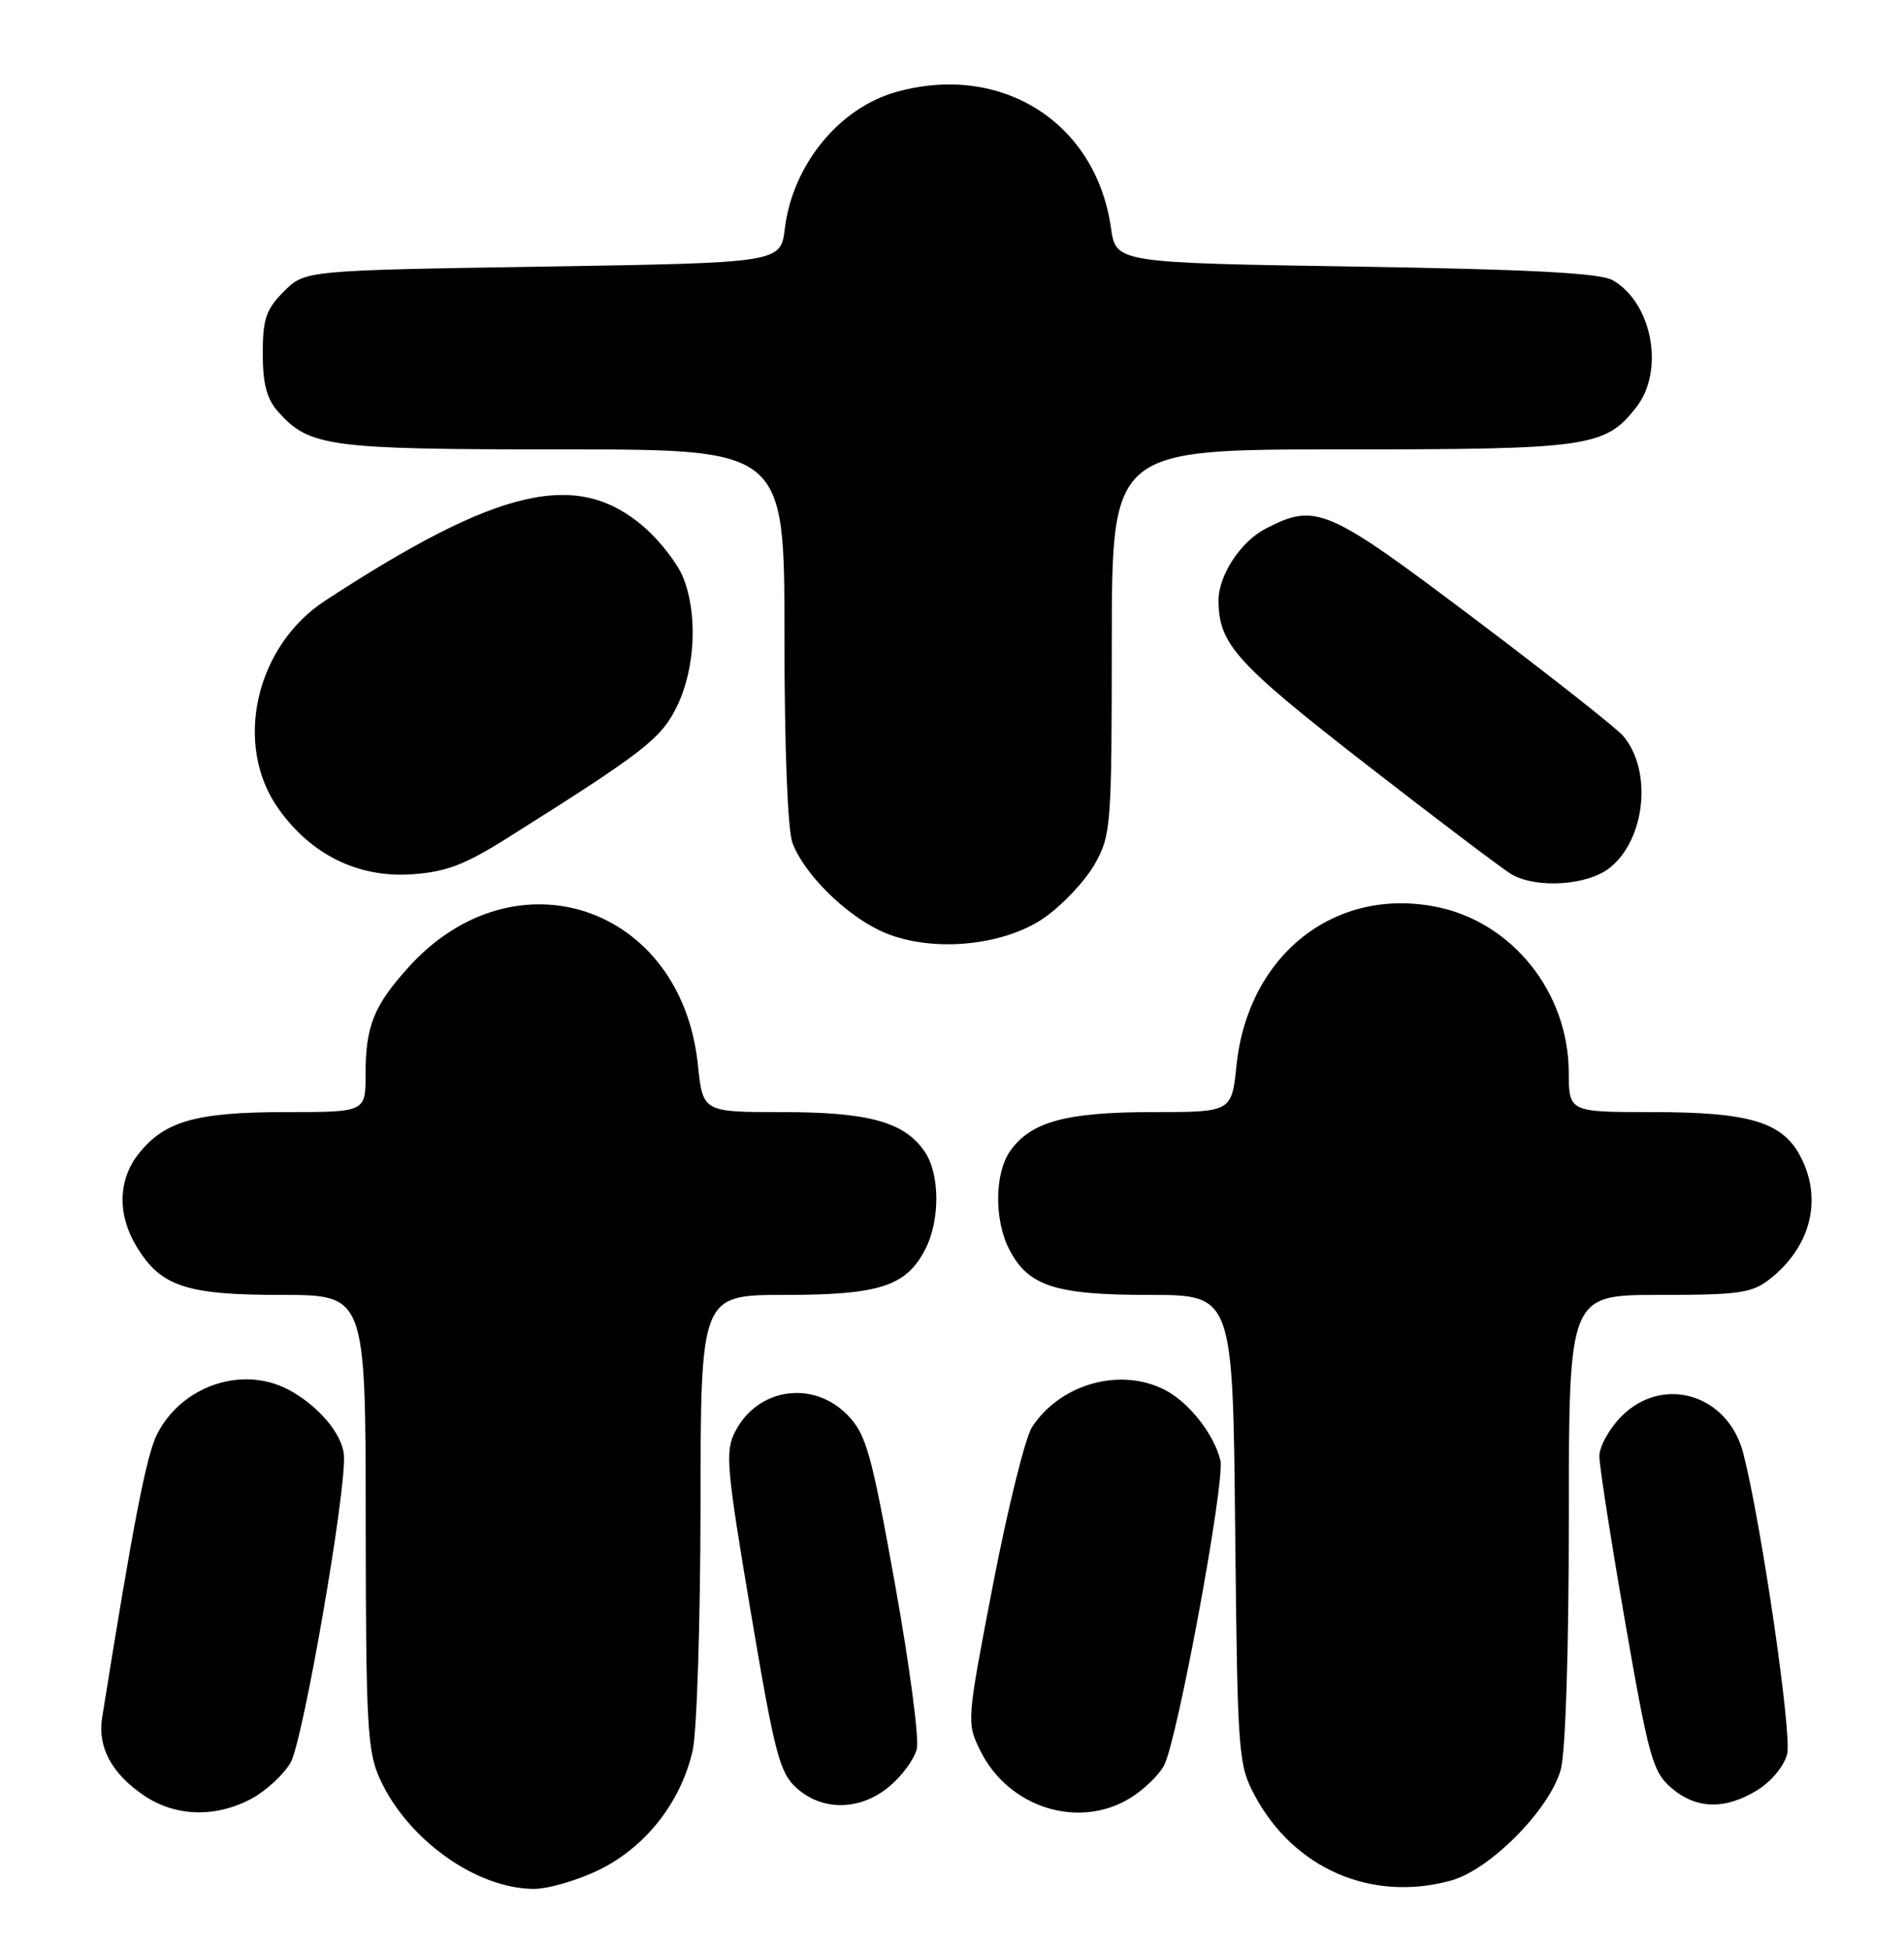 <?xml version="1.0" encoding="UTF-8" standalone="no"?>
<!DOCTYPE svg PUBLIC "-//W3C//DTD SVG 1.1//EN" "http://www.w3.org/Graphics/SVG/1.1/DTD/svg11.dtd" >
<svg xmlns="http://www.w3.org/2000/svg" xmlns:xlink="http://www.w3.org/1999/xlink" version="1.1" viewBox="0 0 250 256">
 <g >
 <path fill="currentColor"
d=" M 78.82 245.40 C 84.84 242.40 89.40 236.56 90.94 229.86 C 91.50 227.46 91.96 213.01 91.98 197.75 C 92.00 170.00 92.00 170.00 103.05 170.00 C 115.46 170.00 118.99 168.86 121.48 164.03 C 123.47 160.19 123.42 154.04 121.37 151.12 C 118.68 147.27 114.03 146.00 102.67 146.00 C 92.28 146.00 92.28 146.00 91.63 139.75 C 89.45 118.88 67.59 111.53 53.64 126.98 C 49.07 132.04 48.00 134.71 48.00 141.07 C 48.00 146.00 48.00 146.00 37.47 146.00 C 25.73 146.00 21.57 147.19 18.17 151.51 C 15.48 154.93 15.40 159.51 17.96 163.70 C 21.13 168.90 24.45 170.00 36.95 170.00 C 48.00 170.00 48.00 170.00 48.02 199.75 C 48.04 226.40 48.23 229.92 49.87 233.52 C 53.48 241.47 62.50 247.93 70.05 247.98 C 72.01 247.99 75.95 246.83 78.82 245.40 Z  M 190.50 246.89 C 195.63 245.49 203.47 237.57 204.93 232.32 C 205.56 230.03 205.99 216.80 205.99 199.25 C 206.00 170.00 206.00 170.00 217.87 170.00 C 228.38 170.00 230.03 169.76 232.39 167.91 C 237.76 163.68 239.33 157.47 236.43 151.87 C 234.08 147.31 229.74 146.00 217.03 146.00 C 206.00 146.00 206.00 146.00 205.98 140.75 C 205.93 130.26 198.57 121.06 188.62 119.06 C 175.26 116.37 163.87 125.38 162.36 139.83 C 161.72 146.00 161.72 146.00 151.33 146.00 C 139.97 146.00 135.32 147.27 132.63 151.12 C 130.58 154.04 130.53 160.19 132.52 164.03 C 135.01 168.85 138.54 170.00 150.89 170.00 C 161.87 170.00 161.87 170.00 162.18 200.75 C 162.49 230.40 162.58 231.65 164.75 235.71 C 169.88 245.32 180.08 249.75 190.50 246.89 Z  M 33.02 236.14 C 34.93 235.11 37.25 232.97 38.16 231.39 C 39.79 228.54 45.48 195.79 45.16 191.06 C 44.97 188.26 41.73 184.45 37.80 182.40 C 31.76 179.26 23.90 181.93 20.65 188.23 C 19.24 190.96 17.52 199.79 13.41 225.50 C 12.79 229.37 14.67 232.86 18.91 235.72 C 23.05 238.51 28.29 238.66 33.02 236.14 Z  M 148.44 236.03 C 150.19 234.95 152.17 233.04 152.84 231.78 C 154.59 228.51 160.90 194.34 160.24 191.71 C 159.39 188.26 156.12 184.11 152.97 182.48 C 147.12 179.46 139.24 181.65 135.51 187.35 C 134.63 188.69 132.33 197.96 130.40 207.95 C 126.93 225.93 126.91 226.16 128.70 229.80 C 132.38 237.31 141.64 240.24 148.44 236.03 Z  M 116.81 234.50 C 118.45 233.13 120.05 230.93 120.38 229.61 C 120.71 228.29 119.42 218.54 117.51 207.94 C 114.43 190.80 113.74 188.34 111.34 185.83 C 106.84 181.14 99.51 182.17 96.54 187.92 C 95.19 190.53 95.37 192.59 98.58 211.64 C 101.73 230.32 102.36 232.74 104.61 234.75 C 108.01 237.81 113.01 237.71 116.81 234.50 Z  M 230.72 235.03 C 232.56 233.91 234.25 231.86 234.66 230.28 C 235.31 227.71 231.28 200.07 228.90 190.80 C 226.91 183.06 218.39 180.46 212.92 185.92 C 211.32 187.53 210.00 189.89 210.00 191.17 C 210.00 192.45 211.53 202.25 213.39 212.96 C 216.48 230.72 217.01 232.61 219.44 234.71 C 222.71 237.52 226.47 237.62 230.72 235.03 Z  M 137.20 120.43 C 139.55 118.77 142.49 115.64 143.73 113.46 C 145.88 109.65 145.97 108.55 145.98 84.25 C 146.00 59.00 146.00 59.00 176.03 59.00 C 208.66 59.00 210.73 58.71 214.83 53.49 C 218.61 48.68 216.96 39.76 211.74 36.78 C 210.11 35.85 200.97 35.36 178.01 35.00 C 146.52 34.50 146.52 34.50 145.87 29.90 C 143.89 16.07 131.53 8.23 117.72 12.06 C 110.19 14.15 104.08 21.63 103.05 30.00 C 102.50 34.50 102.50 34.50 71.27 35.00 C 40.04 35.50 40.04 35.50 37.27 38.27 C 34.93 40.61 34.50 41.88 34.50 46.42 C 34.50 50.38 35.03 52.38 36.50 54.03 C 40.64 58.68 43.07 59.00 73.97 59.00 C 103.00 59.00 103.00 59.00 103.00 83.43 C 103.00 98.23 103.42 108.98 104.06 110.68 C 105.56 114.66 110.80 119.91 115.50 122.15 C 121.75 125.14 131.61 124.35 137.20 120.43 Z  M 211.34 113.95 C 216.06 110.23 216.99 101.15 213.12 96.61 C 212.23 95.57 203.41 88.62 193.52 81.17 C 174.18 66.59 172.79 65.99 166.17 69.41 C 162.91 71.10 160.00 75.52 160.00 78.80 C 160.00 84.54 162.22 87.00 179.34 100.32 C 188.78 107.65 197.40 114.17 198.50 114.80 C 201.80 116.68 208.42 116.24 211.34 113.95 Z  M 66.58 110.04 C 84.69 98.64 86.84 96.97 88.93 92.64 C 91.32 87.70 91.63 80.44 89.65 75.70 C 88.91 73.92 86.67 71.04 84.67 69.28 C 75.88 61.57 65.55 63.93 42.69 78.86 C 33.55 84.83 30.62 97.74 36.52 106.11 C 40.80 112.20 47.01 115.26 54.08 114.78 C 58.56 114.47 61.02 113.54 66.58 110.04 Z "/>
</g>
</svg>